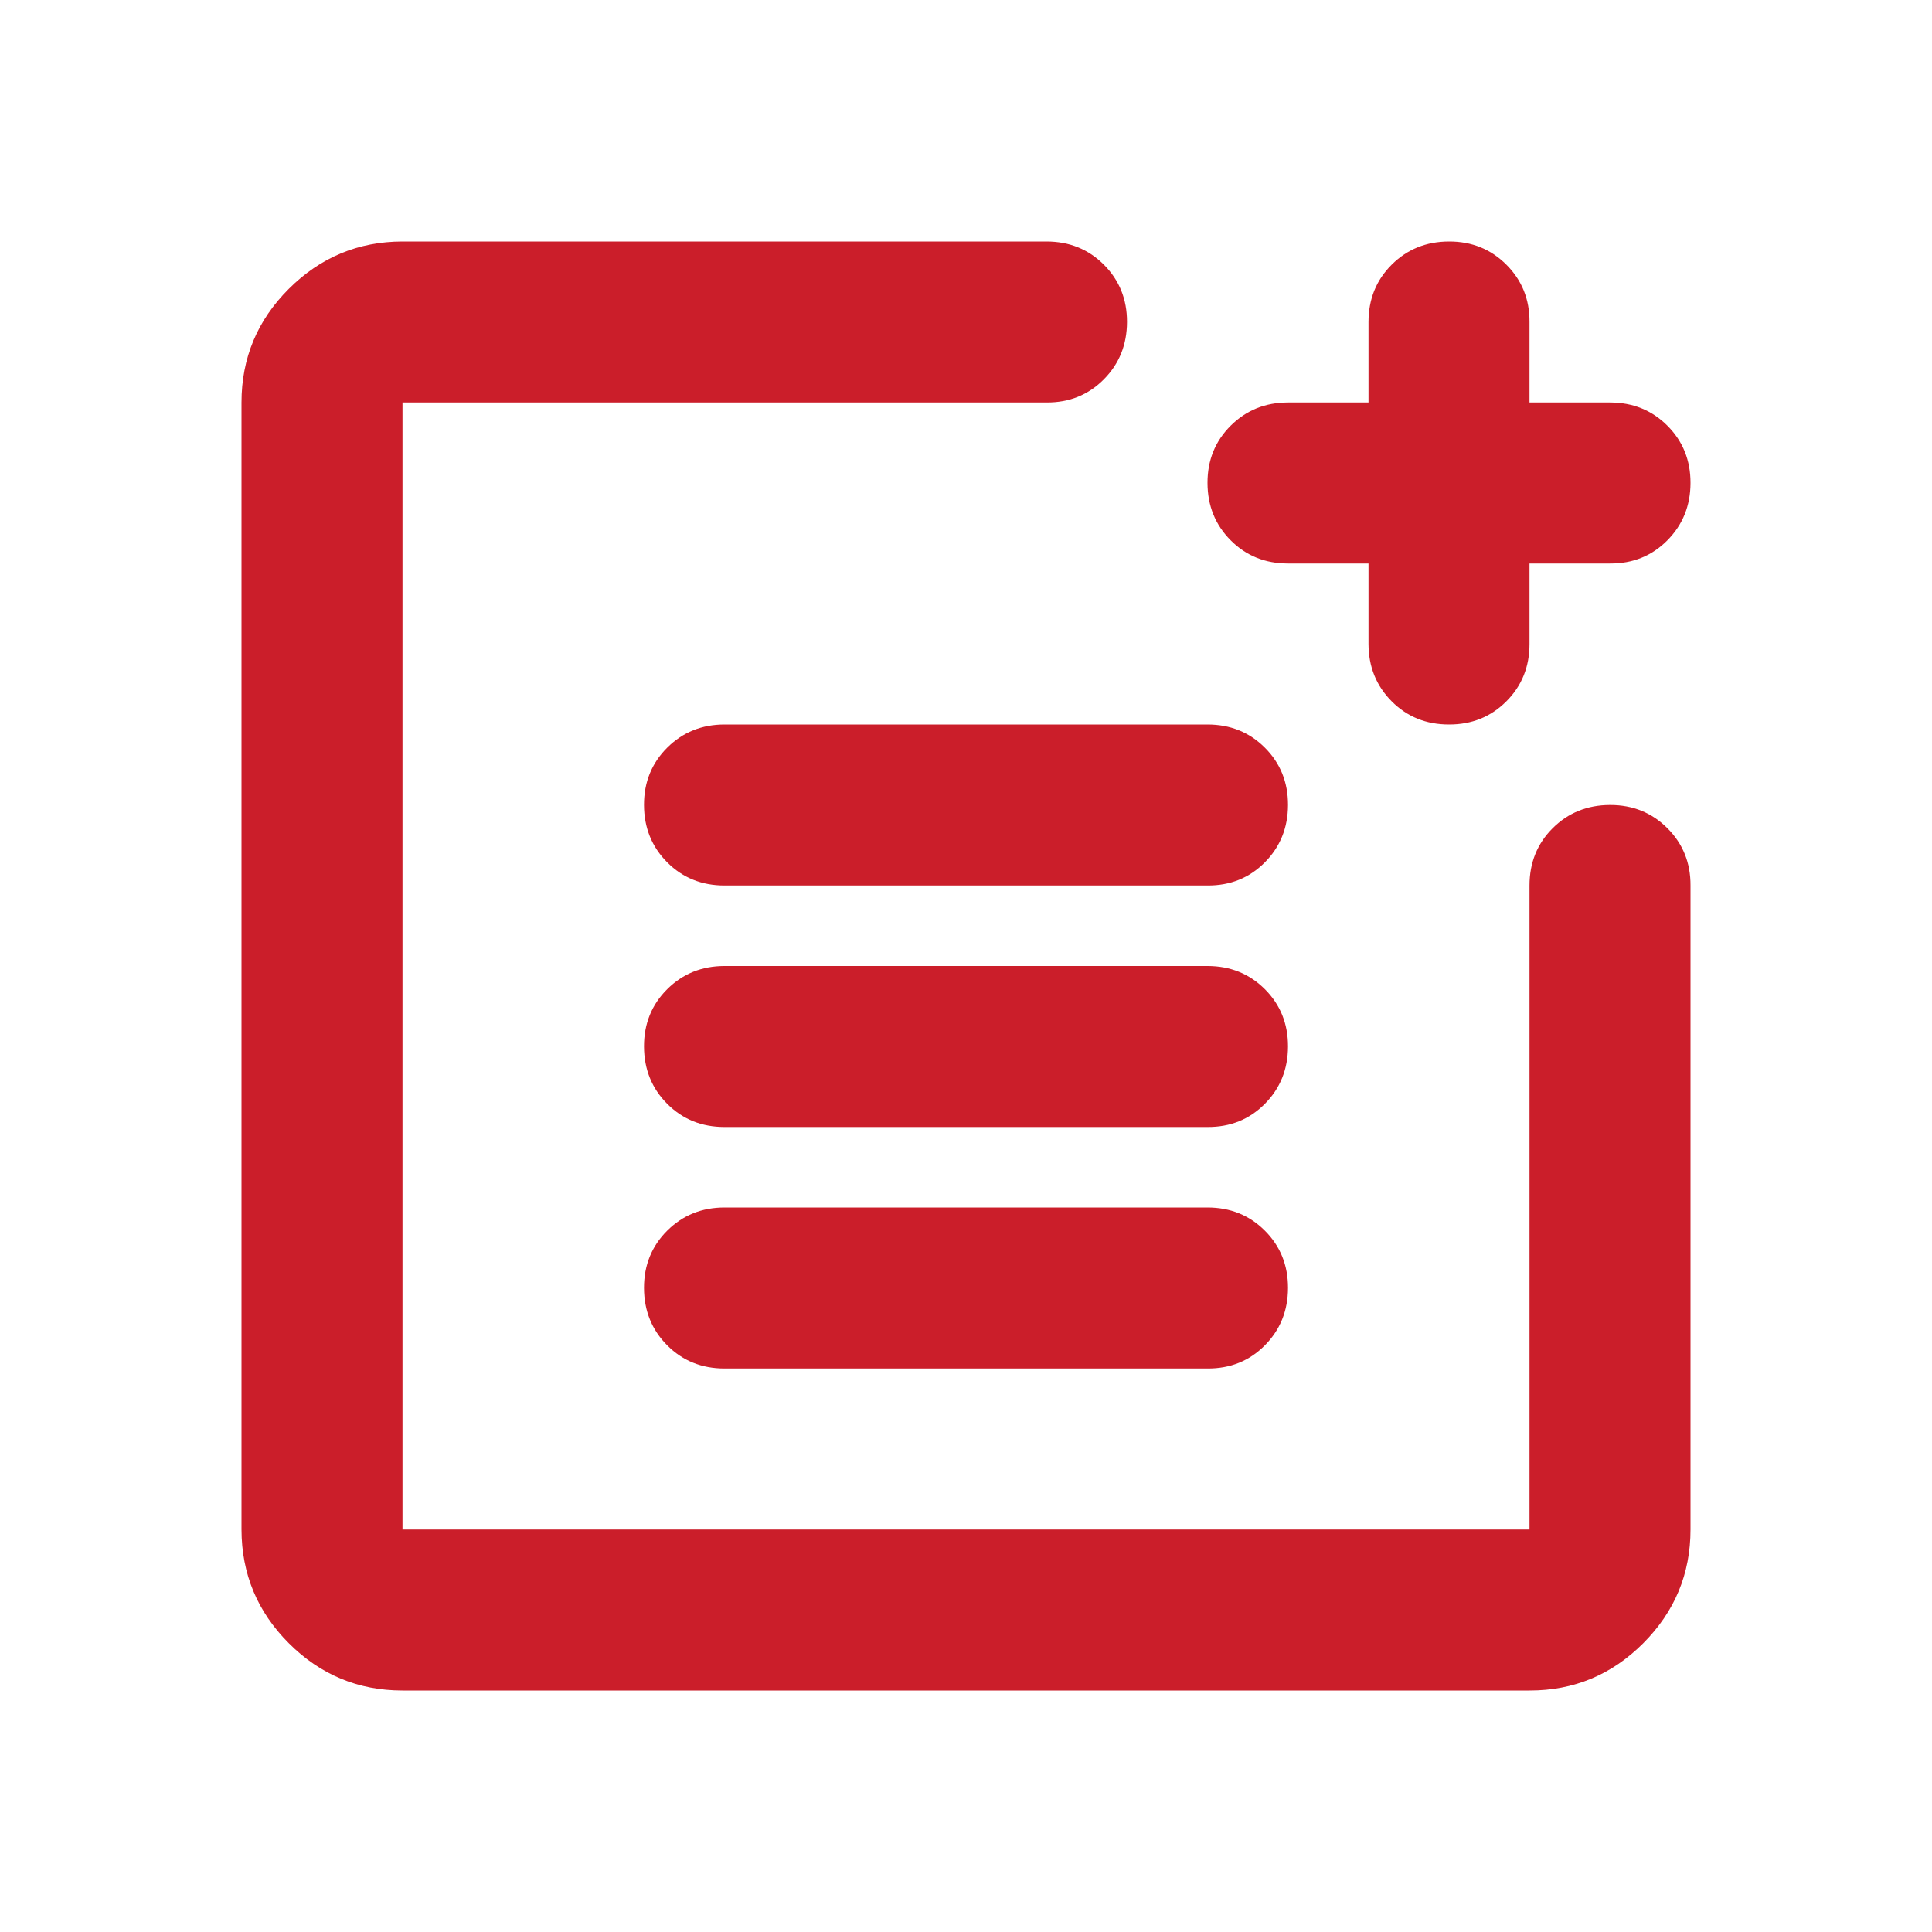 <svg width="30" height="30" viewBox="0 0 30 30" fill="none" xmlns="http://www.w3.org/2000/svg">
<path d="M6.25 26.25C5.562 26.25 4.974 26.005 4.485 25.516C3.996 25.027 3.751 24.438 3.75 23.75V6.25C3.75 5.562 3.995 4.974 4.485 4.485C4.975 3.996 5.563 3.751 6.25 3.75H16.25C16.604 3.75 16.901 3.87 17.141 4.11C17.381 4.35 17.501 4.647 17.5 5C17.499 5.353 17.379 5.65 17.14 5.891C16.901 6.132 16.604 6.252 16.25 6.25H6.25V23.75H23.75V13.75C23.75 13.396 23.87 13.099 24.11 12.86C24.35 12.621 24.647 12.501 25 12.5C25.353 12.499 25.65 12.619 25.891 12.86C26.132 13.101 26.252 13.398 26.25 13.75V23.75C26.25 24.438 26.005 25.026 25.516 25.516C25.027 26.006 24.438 26.251 23.75 26.25H6.25ZM11.25 21.25C10.896 21.25 10.599 21.13 10.36 20.89C10.121 20.65 10.001 20.353 10 20C9.999 19.647 10.119 19.35 10.36 19.11C10.601 18.87 10.898 18.75 11.25 18.75H18.75C19.104 18.75 19.401 18.87 19.641 19.11C19.881 19.35 20.001 19.647 20 20C19.999 20.353 19.879 20.65 19.64 20.891C19.401 21.132 19.104 21.252 18.75 21.25H11.25ZM11.25 17.5C10.896 17.5 10.599 17.38 10.36 17.14C10.121 16.9 10.001 16.603 10 16.25C9.999 15.897 10.119 15.6 10.36 15.36C10.601 15.12 10.898 15 11.25 15H18.75C19.104 15 19.401 15.12 19.641 15.36C19.881 15.6 20.001 15.897 20 16.25C19.999 16.603 19.879 16.9 19.64 17.141C19.401 17.382 19.104 17.502 18.75 17.5H11.25ZM11.25 13.75C10.896 13.75 10.599 13.63 10.36 13.39C10.121 13.15 10.001 12.853 10 12.5C9.999 12.147 10.119 11.85 10.36 11.61C10.601 11.37 10.898 11.25 11.25 11.25H18.75C19.104 11.25 19.401 11.37 19.641 11.61C19.881 11.85 20.001 12.147 20 12.5C19.999 12.853 19.879 13.15 19.64 13.391C19.401 13.632 19.104 13.752 18.75 13.75H11.25ZM22.5 11.25C22.146 11.25 21.849 11.13 21.61 10.89C21.371 10.65 21.251 10.353 21.25 10V8.75H20C19.646 8.75 19.349 8.63 19.11 8.39C18.871 8.15 18.751 7.853 18.75 7.5C18.749 7.147 18.869 6.85 19.11 6.61C19.351 6.37 19.648 6.25 20 6.25H21.25V5C21.25 4.646 21.37 4.349 21.61 4.11C21.85 3.871 22.147 3.751 22.5 3.75C22.853 3.749 23.15 3.869 23.391 4.11C23.632 4.351 23.752 4.647 23.75 5V6.25H25C25.354 6.25 25.651 6.37 25.891 6.61C26.131 6.85 26.251 7.147 26.25 7.5C26.249 7.853 26.129 8.15 25.89 8.391C25.651 8.632 25.354 8.752 25 8.75H23.75V10C23.75 10.354 23.63 10.651 23.39 10.891C23.15 11.131 22.853 11.251 22.5 11.25Z" fill="#CB1E2A"/>
</svg>
